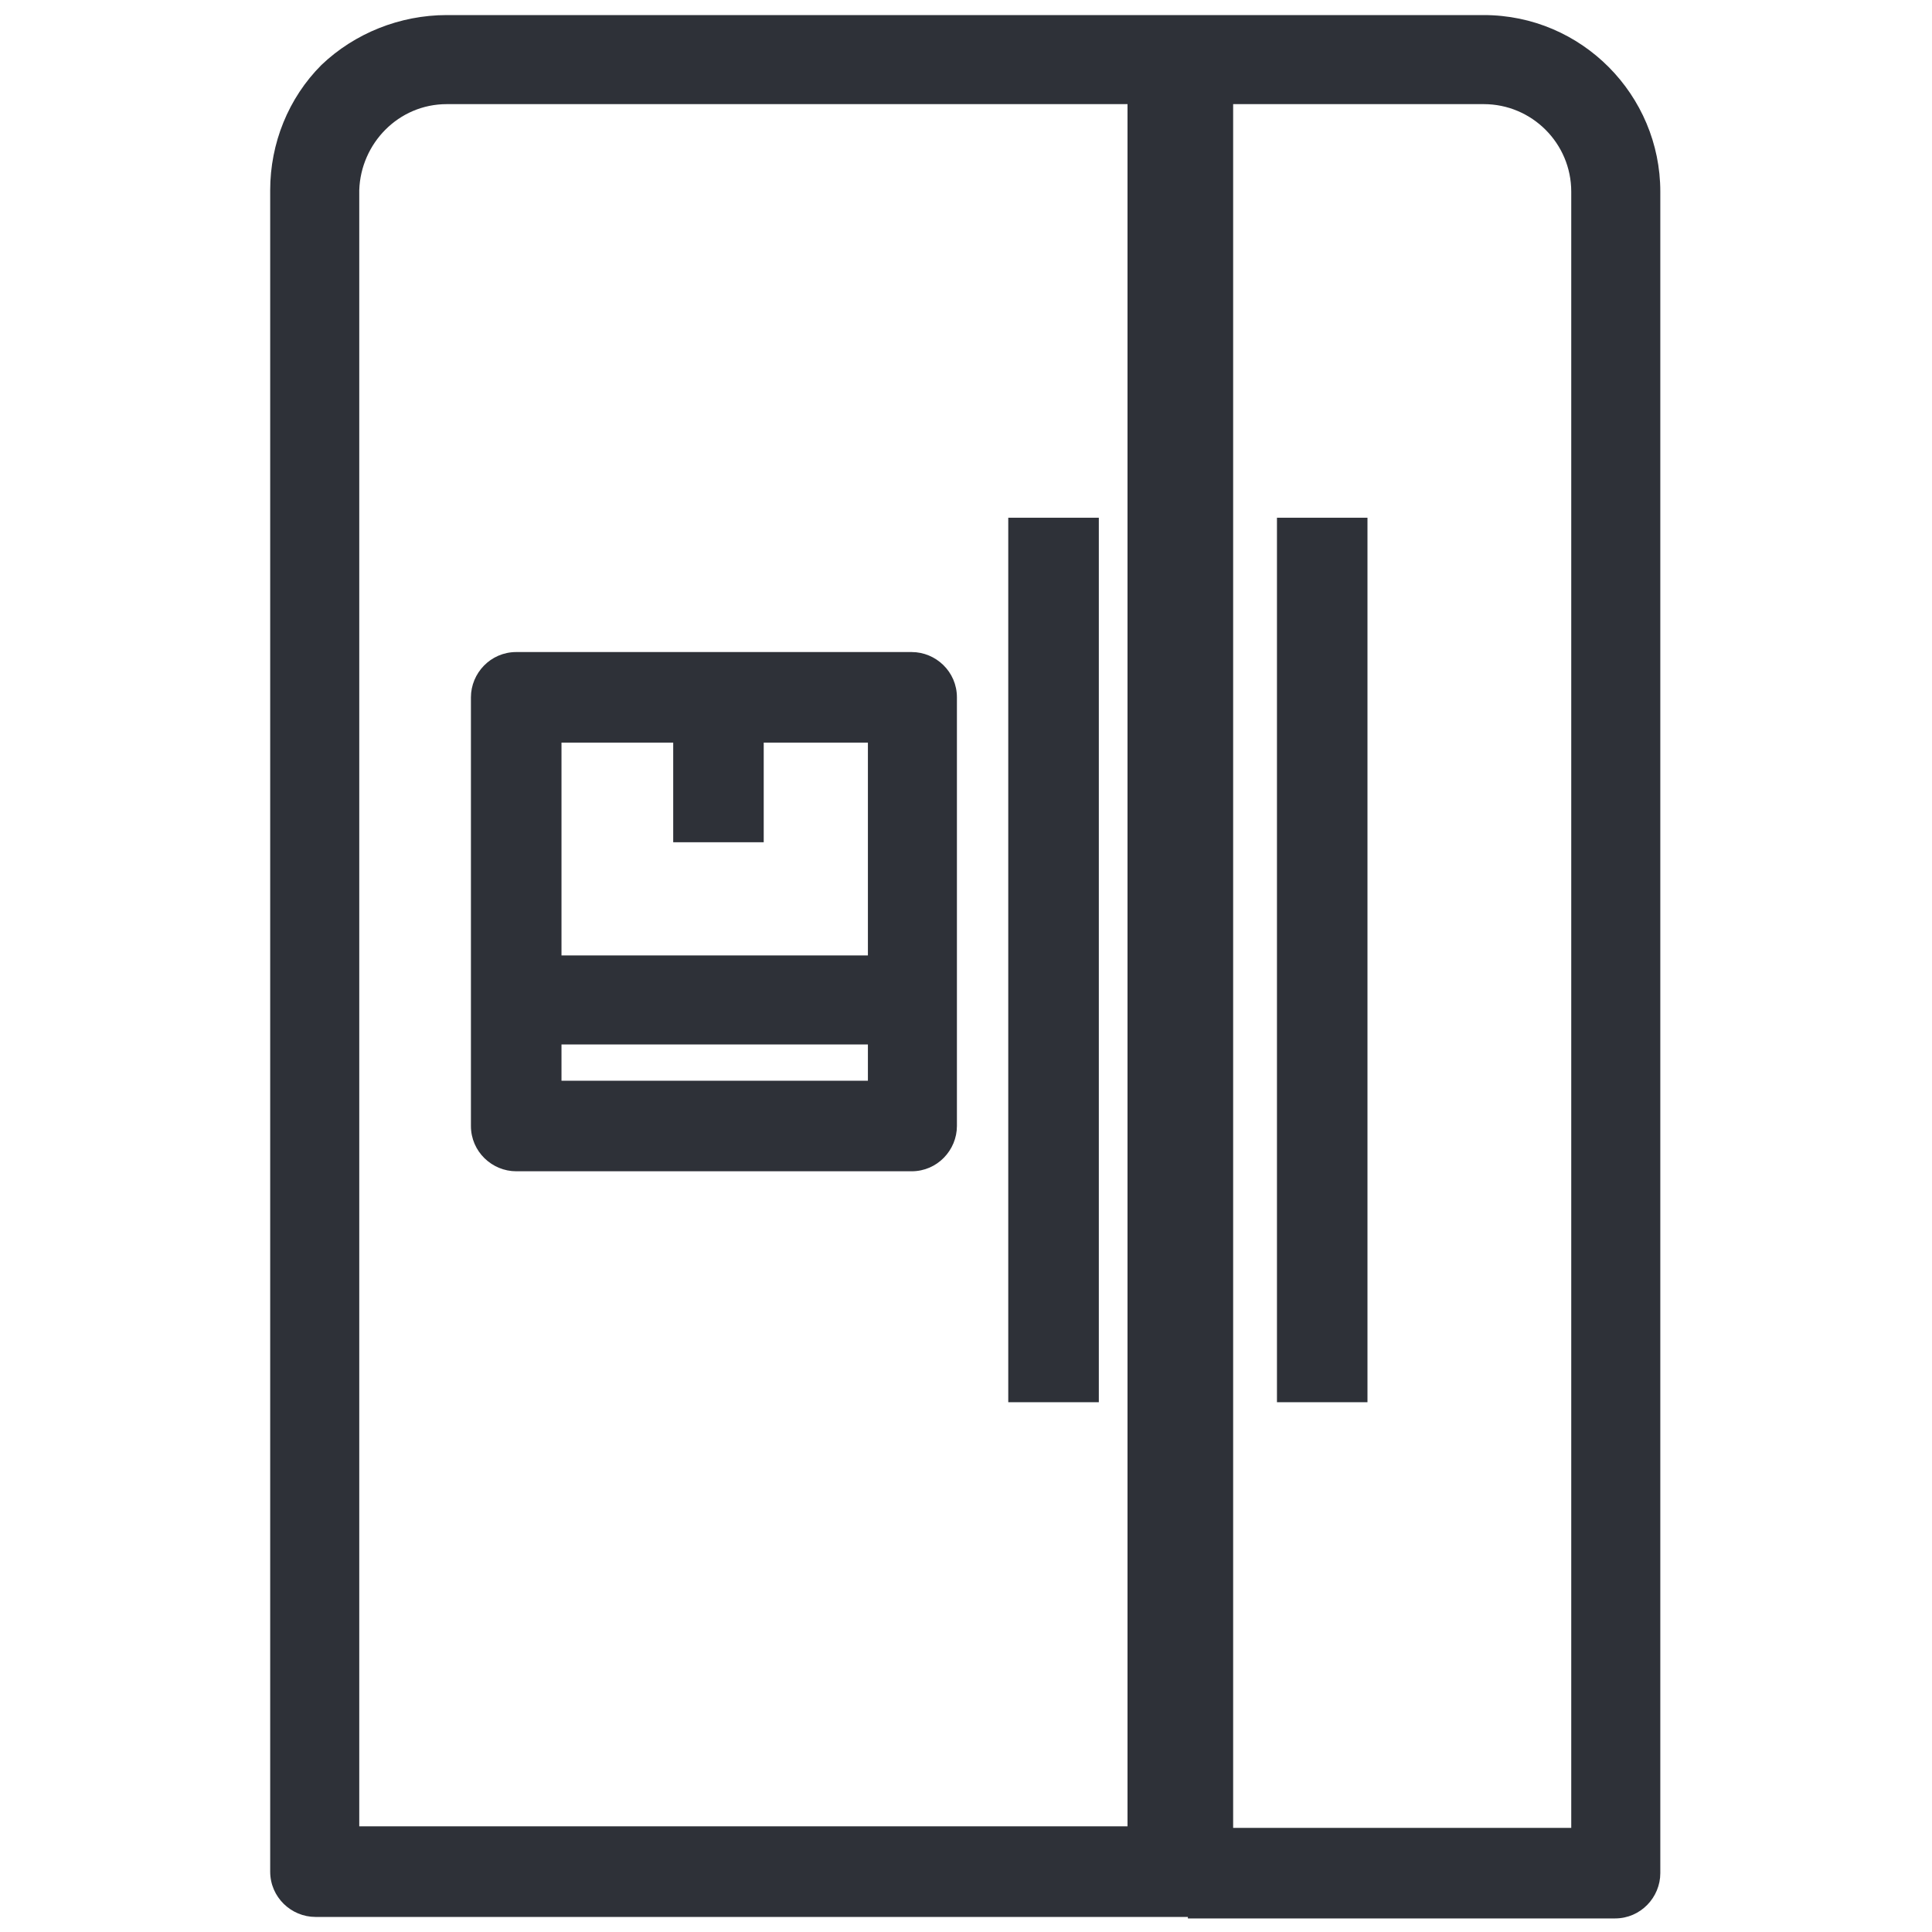 <svg width="40" height="40" viewBox="0 0 40 40" fill="none" xmlns="http://www.w3.org/2000/svg">
<g id="refrigerator">
<path id="Vector" d="M24.594 39.688H6.531C6.031 39.688 5.594 39.281 5.594 38.75V3.938C5.594 2.969 5.969 2.031 6.656 1.344C7.344 0.688 8.281 0.312 9.25 0.312H30.719C32.75 0.312 34.375 1.969 34.375 3.969V38.781C34.375 39.281 33.969 39.719 33.438 39.719H24.594V39.688ZM32.531 37.844V3.969C32.531 2.969 31.719 2.156 30.719 2.156H25.531V37.844H32.531ZM23.344 37.844V2.156H9.25C8.25 2.156 7.469 2.969 7.438 3.938V37.812H23.344V37.844ZM26.438 29.031V10.719H28.312V29.031H26.438ZM20.875 29.031V10.719H22.75V29.031H20.875ZM10.688 24.25C10.188 24.25 9.75 23.844 9.75 23.312V14.438C9.75 13.938 10.156 13.5 10.688 13.5H18.875C19.375 13.5 19.812 13.906 19.812 14.438V23.312C19.812 23.812 19.406 24.25 18.875 24.25H10.688ZM17.969 22.375V21.625H11.625V22.375H17.969ZM17.969 19.75V15.375H15.812V17.438H13.938V15.375H11.625V19.781H17.969V19.75Z" fill="#2E3138"/>
</g>
</svg>
